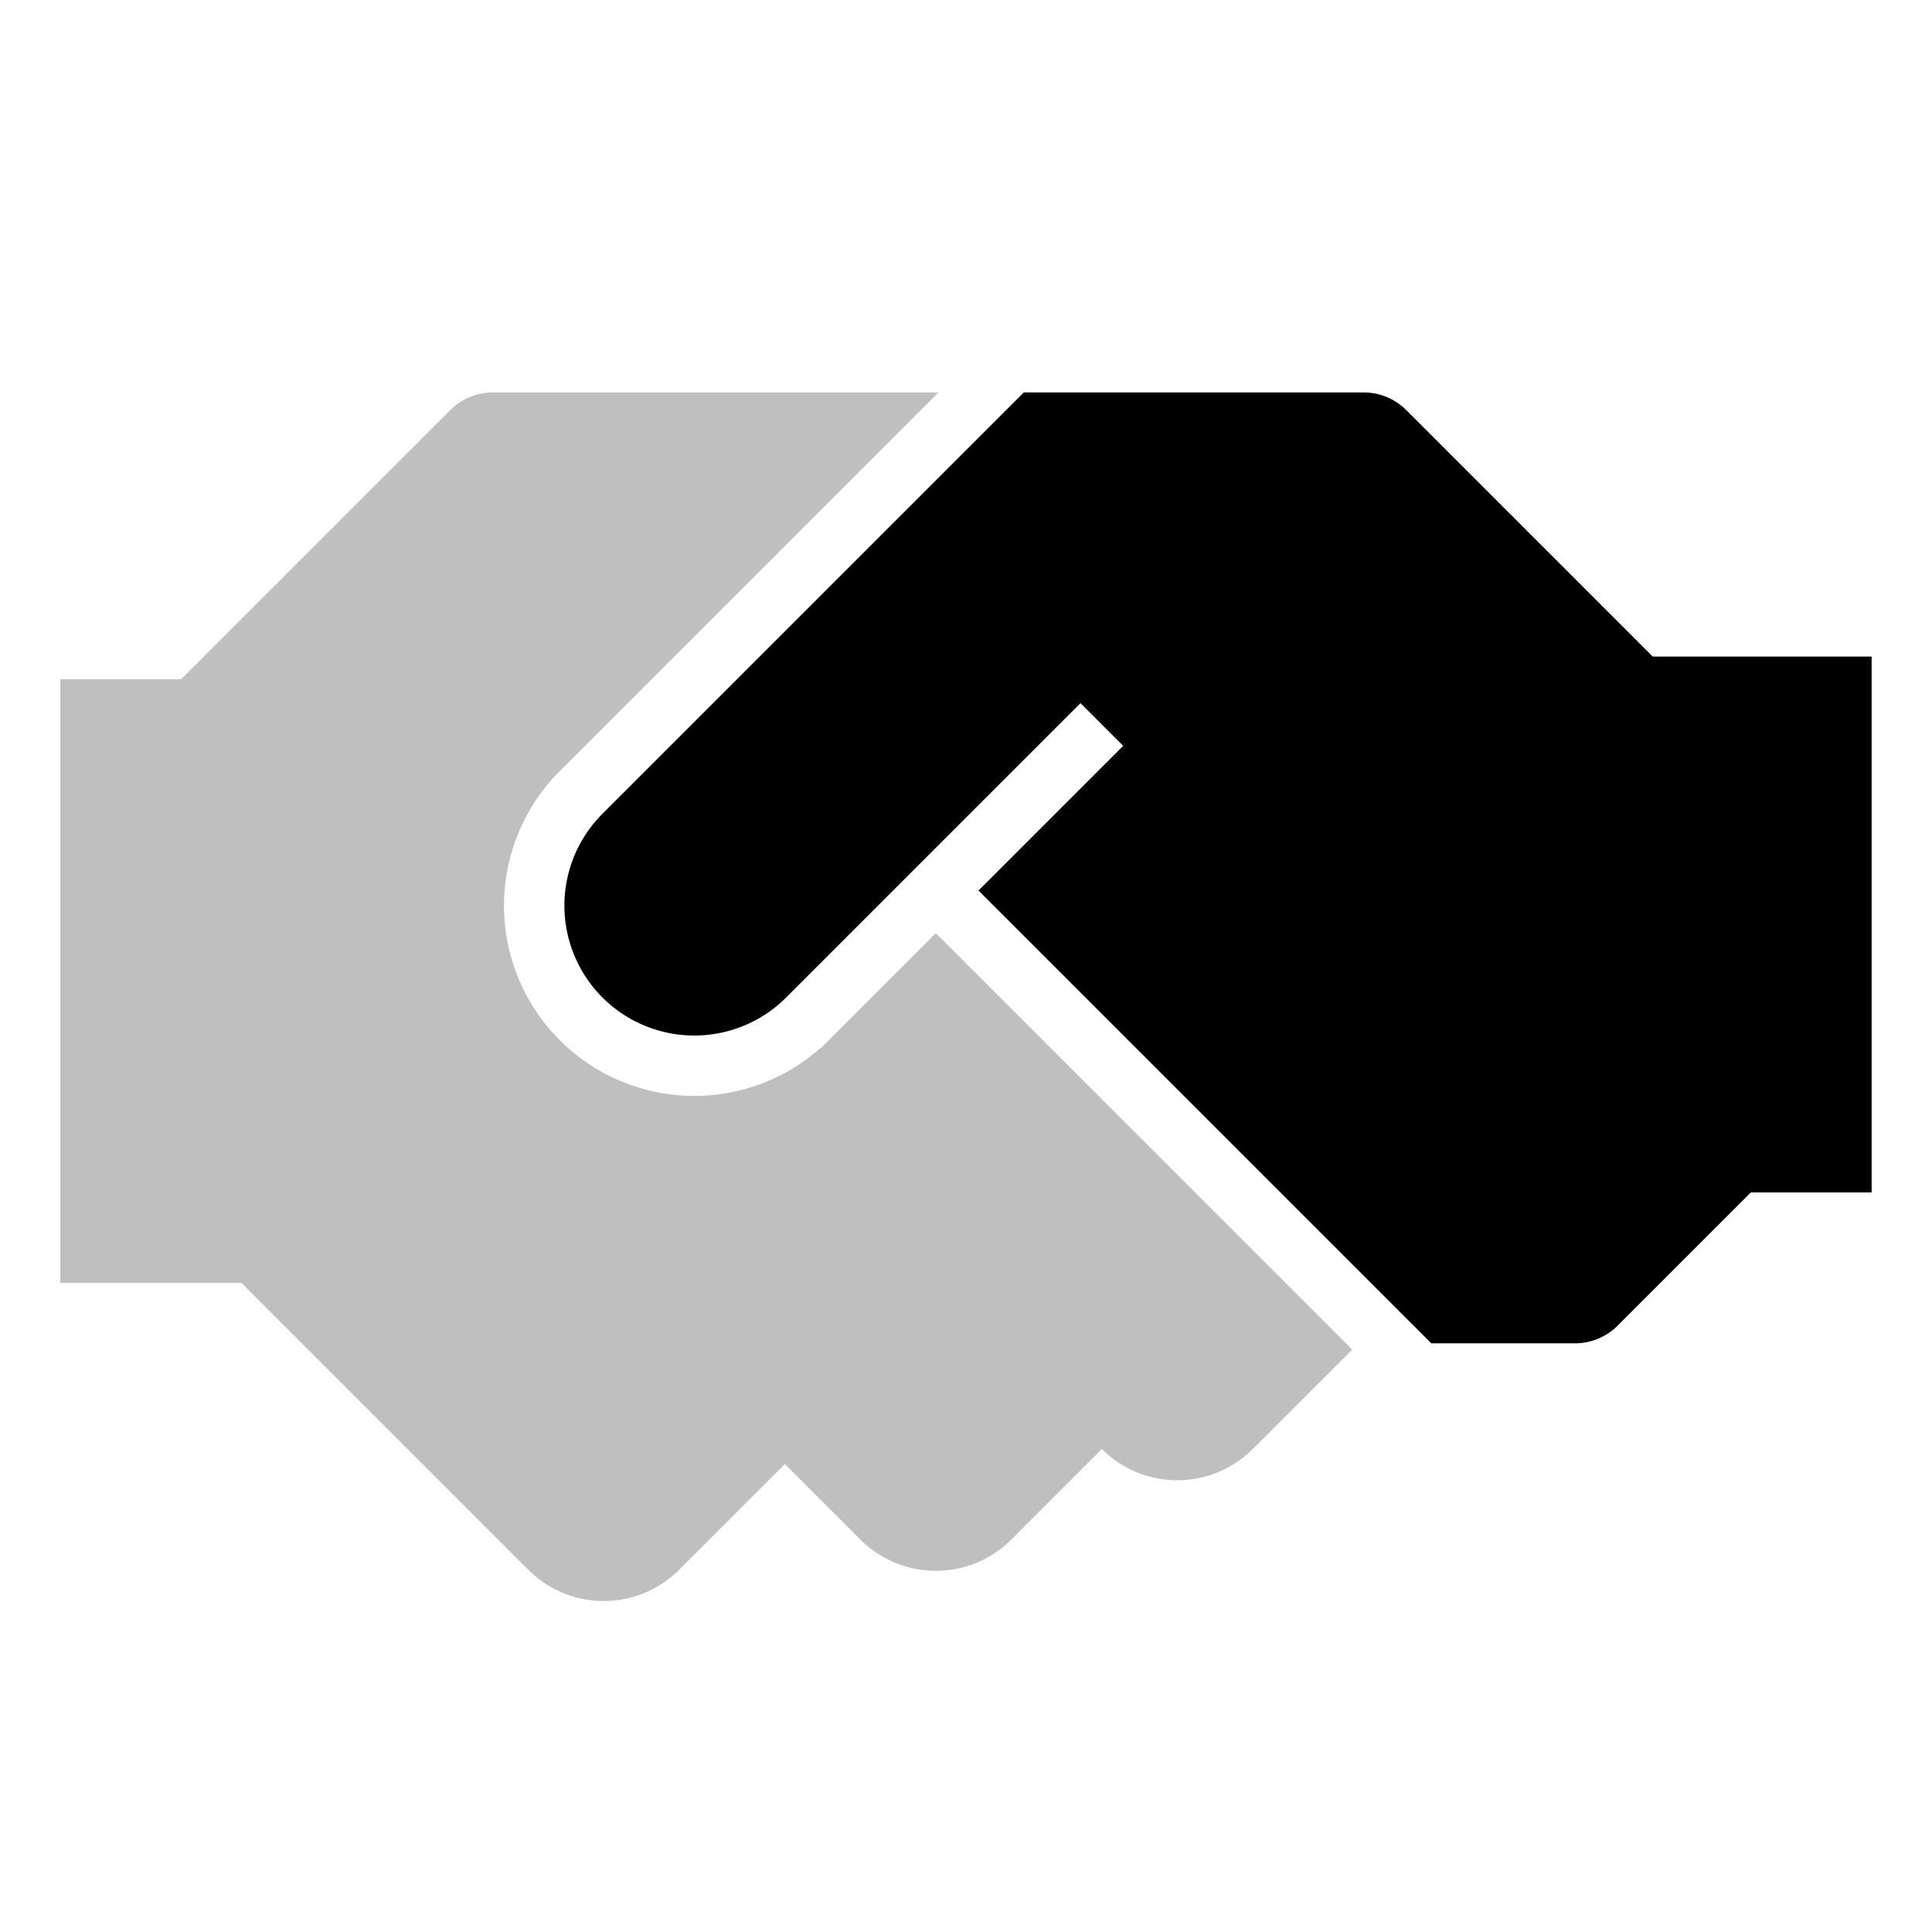 <svg xmlns="http://www.w3.org/2000/svg" viewBox="0 0 512 512">
  <path fill="currentColor" d="M219.657,275.657h0l-2,2-.06-.059a50.424,50.424,0,0,1-69.254-73.255L248.687,104H130.627a16,16,0,0,0-11.313,4.686L48,180H16V340H64l76,76a28.284,28.284,0,0,0,40,0l28-28,20,20a28.284,28.284,0,0,0,40,0l24-24h0a28.284,28.284,0,0,0,40,0l26.343-26.343L248,247.314Z" class="ci-secondary" opacity="0.25"/>
  <path fill="currentColor" d="M438,174l-65.314-65.314A16,16,0,0,0,361.373,104h-90.06L159.657,215.657a34.426,34.426,0,1,0,48.686,48.686l1.966-1.966,76.034-76.034,11.314,11.314L259.313,236l120,120h38.059a16,16,0,0,0,11.313-4.686L464,316h32V174Z" class="ci-primary"/>
</svg>
